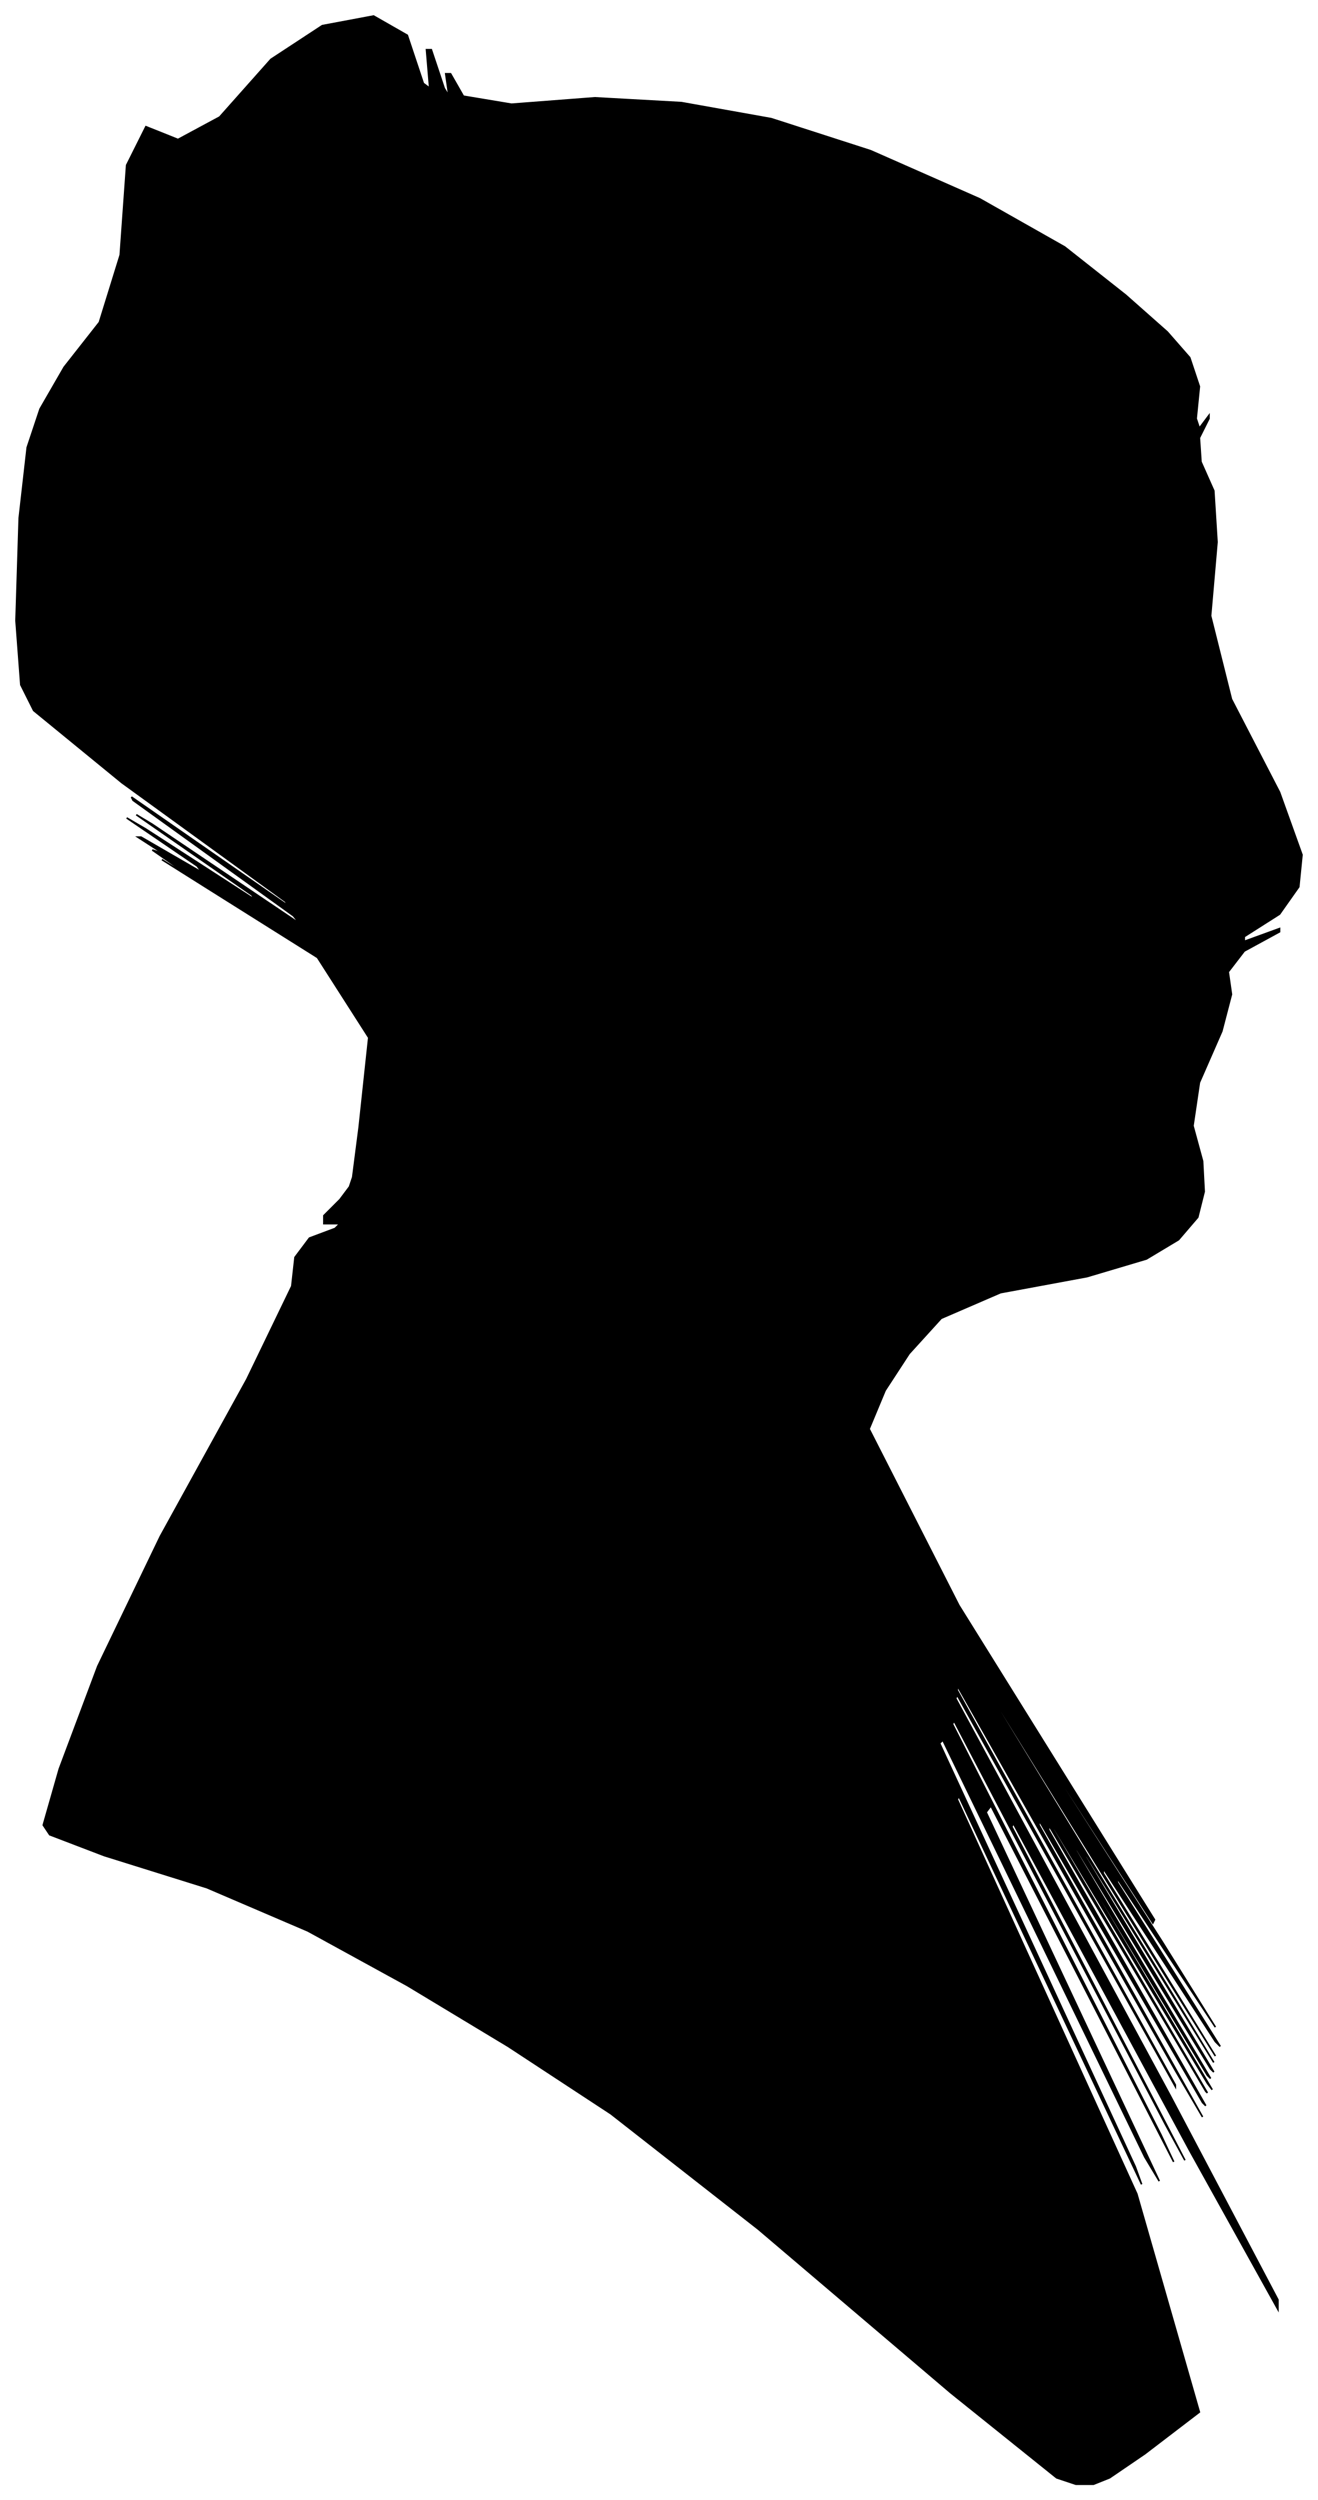 <?xml version="1.0" encoding="UTF-8"?>
<svg xmlns="http://www.w3.org/2000/svg" viewBox="295.00 201.00 822.00 1559.00">
  <path d="M 519.00 904.00 L 525.00 848.00 L 493.00 798.00 L 423.00 754.00 L 396.00 737.00 L 412.00 747.00 L 410.00 745.00 L 390.00 731.00 L 393.00 732.00 L 419.00 748.00 L 415.00 745.00 L 381.00 723.00 L 383.00 723.00 L 421.00 745.00 L 418.00 741.00 L 374.00 711.00 L 386.00 718.00 L 454.00 762.00 L 452.00 759.00 L 380.00 709.00 L 390.00 715.00 L 482.00 777.00 L 478.00 772.00 L 378.00 700.00 L 377.00 698.00 L 475.00 766.00 L 473.00 763.00 L 371.00 689.00 L 316.00 644.00 L 308.00 628.00 L 305.00 588.00 L 307.00 524.00 L 312.00 480.00 L 320.00 456.00 L 335.00 430.00 L 357.00 402.00 L 370.00 360.00 L 374.00 304.00 L 386.00 280.00 L 406.00 288.00 L 432.00 274.00 L 464.00 238.00 L 496.00 217.00 L 528.00 211.00 L 549.00 223.00 L 559.00 253.00 L 563.00 256.00 L 561.00 232.00 L 564.00 232.00 L 572.00 256.00 L 575.00 261.00 L 573.00 247.00 L 576.00 247.00 L 584.00 261.00 L 614.00 266.00 L 666.00 262.00 L 720.00 265.00 L 776.00 275.00 L 838.00 295.00 L 906.00 325.00 L 959.00 355.00 L 997.00 385.00 L 1023.00 408.00 L 1037.00 424.00 L 1043.00 442.00 L 1041.00 462.00 L 1043.00 468.00 L 1049.00 460.00 L 1049.00 462.00 L 1043.00 474.00 L 1044.00 489.00 L 1052.00 507.00 L 1054.00 539.00 L 1050.00 585.00 L 1063.00 637.00 L 1093.00 695.00 L 1107.00 734.00 L 1105.00 754.00 L 1093.00 771.00 L 1071.00 785.00 L 1071.00 788.00 L 1093.00 780.00 L 1093.00 782.00 L 1071.00 794.00 L 1061.00 807.00 L 1063.00 821.00 L 1057.00 844.00 L 1043.00 876.00 L 1039.00 903.00 L 1045.00 925.00 L 1046.00 944.00 L 1042.00 960.00 L 1030.00 974.00 L 1010.00 986.00 L 973.00 997.00 L 919.00 1007.00 L 882.00 1023.00 L 862.00 1045.00 L 847.00 1068.00 L 837.00 1092.00 L 893.00 1202.00 L 1015.00 1398.00 L 1014.00 1400.00 L 890.00 1208.00 L 892.00 1212.00 L 1020.00 1412.00 L 1053.00 1465.00 L 991.00 1371.00 L 992.00 1375.00 L 1056.00 1477.00 L 1053.00 1474.00 L 983.00 1366.00 L 983.00 1369.00 L 1053.00 1483.00 L 1023.00 1435.00 L 893.00 1225.00 L 894.00 1228.00 L 1026.00 1444.00 L 1052.00 1487.00 L 972.00 1357.00 L 972.00 1359.00 L 1052.00 1493.00 L 1050.00 1491.00 L 966.00 1353.00 L 966.00 1355.00 L 1050.00 1497.00 L 1048.00 1495.00 L 960.00 1349.00 L 961.00 1352.00 L 1051.00 1504.00 L 1048.00 1500.00 L 952.00 1340.00 L 952.00 1342.00 L 1048.00 1506.00 L 1047.00 1505.00 L 949.00 1339.00 L 949.00 1342.00 L 1047.00 1514.00 L 1045.00 1512.00 L 943.00 1336.00 L 943.00 1339.00 L 1045.00 1521.00 L 1028.00 1492.00 L 892.00 1252.00 L 892.00 1255.00 L 1028.00 1501.00 L 1028.00 1502.00 L 892.00 1258.00 L 891.00 1260.00 L 1025.00 1508.00 L 1092.00 1635.00 L 1092.00 1641.00 L 1037.00 1542.00 L 927.00 1338.00 L 926.00 1340.00 L 1034.00 1548.00 L 1022.00 1526.00 L 890.00 1274.00 L 889.00 1276.00 L 1019.00 1532.00 L 1027.00 1549.00 L 913.00 1327.00 L 910.00 1331.00 L 1018.00 1561.00 L 1009.00 1546.00 L 883.00 1286.00 L 881.00 1288.00 L 1003.00 1552.00 L 1007.00 1563.00 L 893.00 1321.00 L 892.00 1323.00 L 1004.00 1569.00 L 1043.00 1705.00 L 1009.00 1731.00 L 987.00 1746.00 L 977.00 1750.00 L 966.00 1750.00 L 954.00 1746.00 L 888.00 1693.00 L 768.00 1591.00 L 676.00 1519.00 L 612.00 1477.00 L 549.00 1439.00 L 487.00 1405.00 L 424.00 1378.00 L 360.00 1358.00 L 326.00 1345.00 L 322.00 1339.00 L 332.00 1304.00 L 356.00 1240.00 L 395.00 1159.00 L 449.00 1061.00 L 477.00 1003.00 L 479.00 985.00 L 488.00 973.00 L 504.00 967.00 L 507.00 964.00 L 497.00 964.00 L 497.00 959.00 L 507.00 949.00 L 513.00 941.00 L 515.00 935.00 L 519.00 904.00 Z" fill="black" stroke="black" stroke-width="1"/>
</svg>